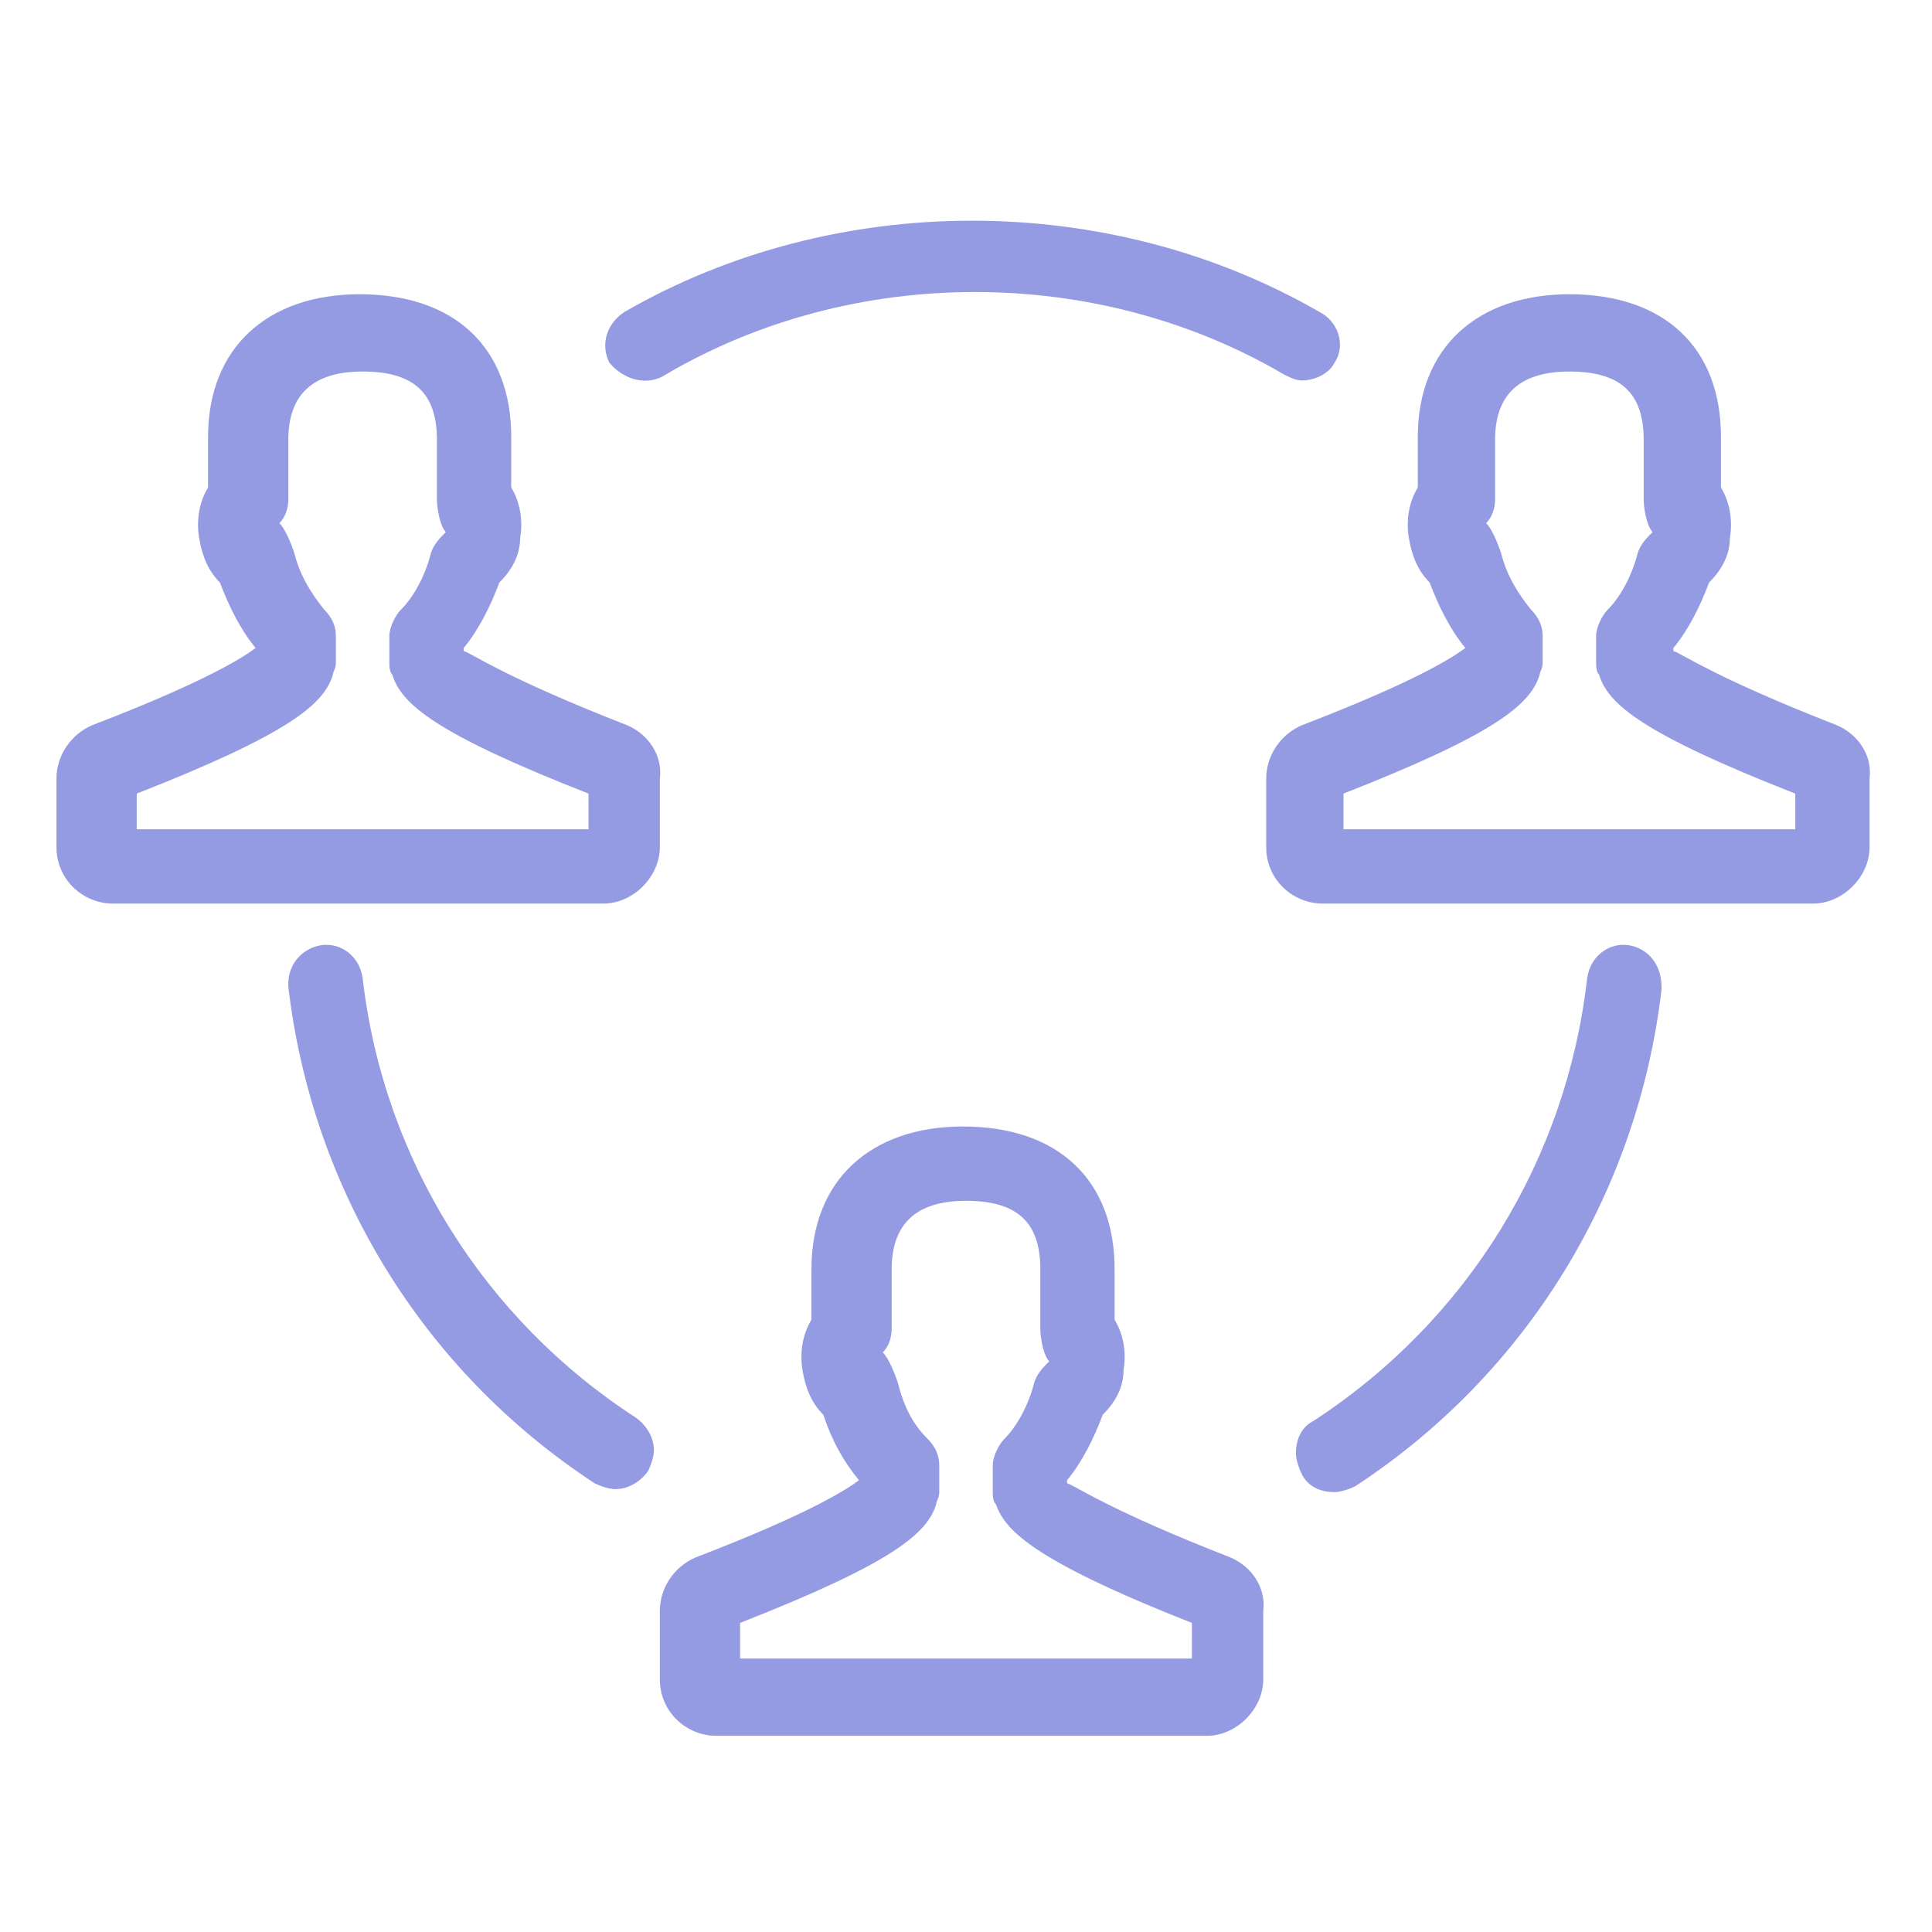 <?xml version="1.0" encoding="utf-8"?>
<!-- Generator: Adobe Illustrator 19.2.1, SVG Export Plug-In . SVG Version: 6.00 Build 0)  -->
<svg version="1.1" id="Layer_1" xmlns="http://www.w3.org/2000/svg" xmlns:xlink="http://www.w3.org/1999/xlink" x="0px" y="0px"
	 viewBox="0 0 65 65" style="enable-background:new 0 0 65 65;" xml:space="preserve">
<style type="text/css">
	.st0{fill:#949be3;}
</style>
<g>
	<path class="st0" d="M41.4,52.4c-4.1-1.6-5.2-2.4-5.5-2.5v-0.1c0.5-0.6,0.9-1.4,1.2-2.2c0.4-0.4,0.7-0.9,0.7-1.5
		c0.1-0.6,0-1.2-0.3-1.7v-1.7c0-3-1.9-4.8-5.1-4.8c-3.1,0-5.1,1.8-5.1,4.8v1.7c-0.3,0.5-0.4,1.1-0.3,1.7c0.1,0.6,0.3,1.1,0.7,1.5
		c0.3,0.9,0.7,1.6,1.2,2.2v0c-0.4,0.3-1.6,1.1-5.5,2.6c-0.7,0.3-1.2,1-1.2,1.8v2.3c0,1.1,0.9,1.9,1.9,1.9h16.5c1,0,1.9-0.9,1.9-1.9
		v-2.3C42.6,53.4,42.1,52.7,41.4,52.4z M40.1,55.8H24.9v-1.2c5.1-2,6.3-3,6.6-4c0-0.1,0.1-0.2,0.1-0.4v-0.9c0-0.3-0.1-0.6-0.4-0.9
		c-0.5-0.5-0.8-1.1-1-1.9c-0.1-0.3-0.3-0.8-0.5-1c0.2-0.2,0.3-0.5,0.3-0.8v-2c0-1.5,0.8-2.3,2.5-2.3c1.7,0,2.5,0.7,2.5,2.3v2
		c0,0.3,0.1,0.9,0.3,1.1c-0.2,0.2-0.4,0.4-0.5,0.7c-0.2,0.8-0.6,1.5-1,1.9c-0.2,0.2-0.4,0.6-0.4,0.9v0.9c0,0.1,0,0.3,0.1,0.4
		c0.3,0.8,1,1.8,6.6,4V55.8z"/>
	<path class="st0" d="M61.8,24.4c-4.1-1.6-5.2-2.4-5.5-2.5v-0.1c0.5-0.6,0.9-1.4,1.2-2.2c0.4-0.4,0.7-0.9,0.7-1.5
		c0.1-0.6,0-1.2-0.3-1.7v-1.7c0-3-1.9-4.8-5.1-4.8c-3.1,0-5.1,1.8-5.1,4.8v1.7c-0.3,0.5-0.4,1.1-0.3,1.7c0.1,0.6,0.3,1.1,0.7,1.5
		c0.3,0.8,0.7,1.6,1.2,2.2v0c-0.4,0.3-1.6,1.1-5.5,2.6c-0.7,0.3-1.2,1-1.2,1.8v2.3c0,1.1,0.9,1.9,1.9,1.9h16.5c1,0,1.9-0.9,1.9-1.9
		v-2.3C63,25.4,62.5,24.7,61.8,24.4z M60.4,27.9H45.2v-1.2c5.1-2,6.3-3,6.6-4c0-0.1,0.1-0.2,0.1-0.4v-0.9c0-0.3-0.1-0.6-0.4-0.9
		c-0.4-0.5-0.8-1.1-1-1.9c-0.1-0.3-0.3-0.8-0.5-1c0.2-0.2,0.3-0.5,0.3-0.8v-2c0-1.5,0.8-2.3,2.5-2.3c1.7,0,2.5,0.7,2.5,2.3v2
		c0,0.3,0.1,0.9,0.3,1.1c-0.2,0.2-0.4,0.4-0.5,0.7c-0.2,0.8-0.6,1.5-1,1.9c-0.2,0.2-0.4,0.6-0.4,0.9v0.9c0,0.1,0,0.3,0.1,0.4
		c0.3,1,1.5,2,6.6,4V27.9z"/>
	<path class="st0" d="M21.1,24.4c-4.1-1.6-5.2-2.4-5.5-2.5v-0.1c0.5-0.6,0.9-1.4,1.2-2.2c0.4-0.4,0.7-0.9,0.7-1.5
		c0.1-0.6,0-1.2-0.3-1.7v-1.7c0-3-1.9-4.8-5.1-4.8c-3.1,0-5.1,1.8-5.1,4.8v1.7c-0.3,0.5-0.4,1.1-0.3,1.7c0.1,0.6,0.3,1.1,0.7,1.5
		c0.3,0.8,0.7,1.6,1.2,2.2v0c-0.4,0.3-1.6,1.1-5.5,2.6c-0.7,0.3-1.2,1-1.2,1.8v2.3c0,1.1,0.9,1.9,1.9,1.9h16.5c1,0,1.9-0.9,1.9-1.9
		v-2.3C22.3,25.4,21.8,24.7,21.1,24.4z M19.8,27.9H4.6v-1.2c5.1-2,6.3-3,6.6-4c0-0.1,0.1-0.2,0.1-0.4v-0.9c0-0.3-0.1-0.6-0.4-0.9
		c-0.4-0.5-0.8-1.1-1-1.9c-0.1-0.3-0.3-0.8-0.5-1c0.2-0.2,0.3-0.5,0.3-0.8v-2c0-1.5,0.8-2.3,2.5-2.3c1.7,0,2.5,0.7,2.5,2.3v2
		c0,0.3,0.1,0.9,0.3,1.1c-0.2,0.2-0.4,0.4-0.5,0.7c-0.2,0.8-0.6,1.5-1,1.9c-0.2,0.2-0.4,0.6-0.4,0.9v0.9c0,0.1,0,0.3,0.1,0.4
		c0.3,1,1.5,2,6.6,4V27.9z"/>
	<path class="st0" d="M22.4,12.6c6.3-3.7,14.5-3.7,20.8,0c0.2,0.1,0.4,0.2,0.6,0.2c0.4,0,0.9-0.2,1.1-0.6c0.4-0.6,0.1-1.4-0.5-1.7
		c-7.1-4.1-16.3-4.1-23.4,0c-0.6,0.4-0.8,1.1-0.5,1.7C21,12.8,21.8,13,22.4,12.6z"/>
	<path class="st0" d="M54.8,31.8c-0.7-0.1-1.3,0.4-1.4,1.1c-0.7,6.1-4,11.5-9.2,14.9c-0.4,0.2-0.6,0.6-0.6,1.1
		c0,0.2,0.1,0.5,0.2,0.7c0.2,0.4,0.6,0.6,1.1,0.6c0.2,0,0.5-0.1,0.7-0.2c5.8-3.8,9.5-9.9,10.3-16.7c0,0,0-0.1,0-0.1
		C55.9,32.4,55.4,31.9,54.8,31.8z"/>
	<path class="st0" d="M12.2,32.9c-0.1-0.7-0.7-1.2-1.4-1.1c-0.6,0.1-1.1,0.6-1.1,1.3c0,0,0,0.1,0,0.1C10.5,40,14.2,46.1,20,49.9
		c0.2,0.1,0.5,0.2,0.7,0.2c0.4,0,0.8-0.2,1.1-0.6c0.1-0.2,0.2-0.5,0.2-0.7c0-0.4-0.2-0.8-0.6-1.1C16.3,44.4,12.9,39,12.2,32.9z"/>
</g>
</svg>

